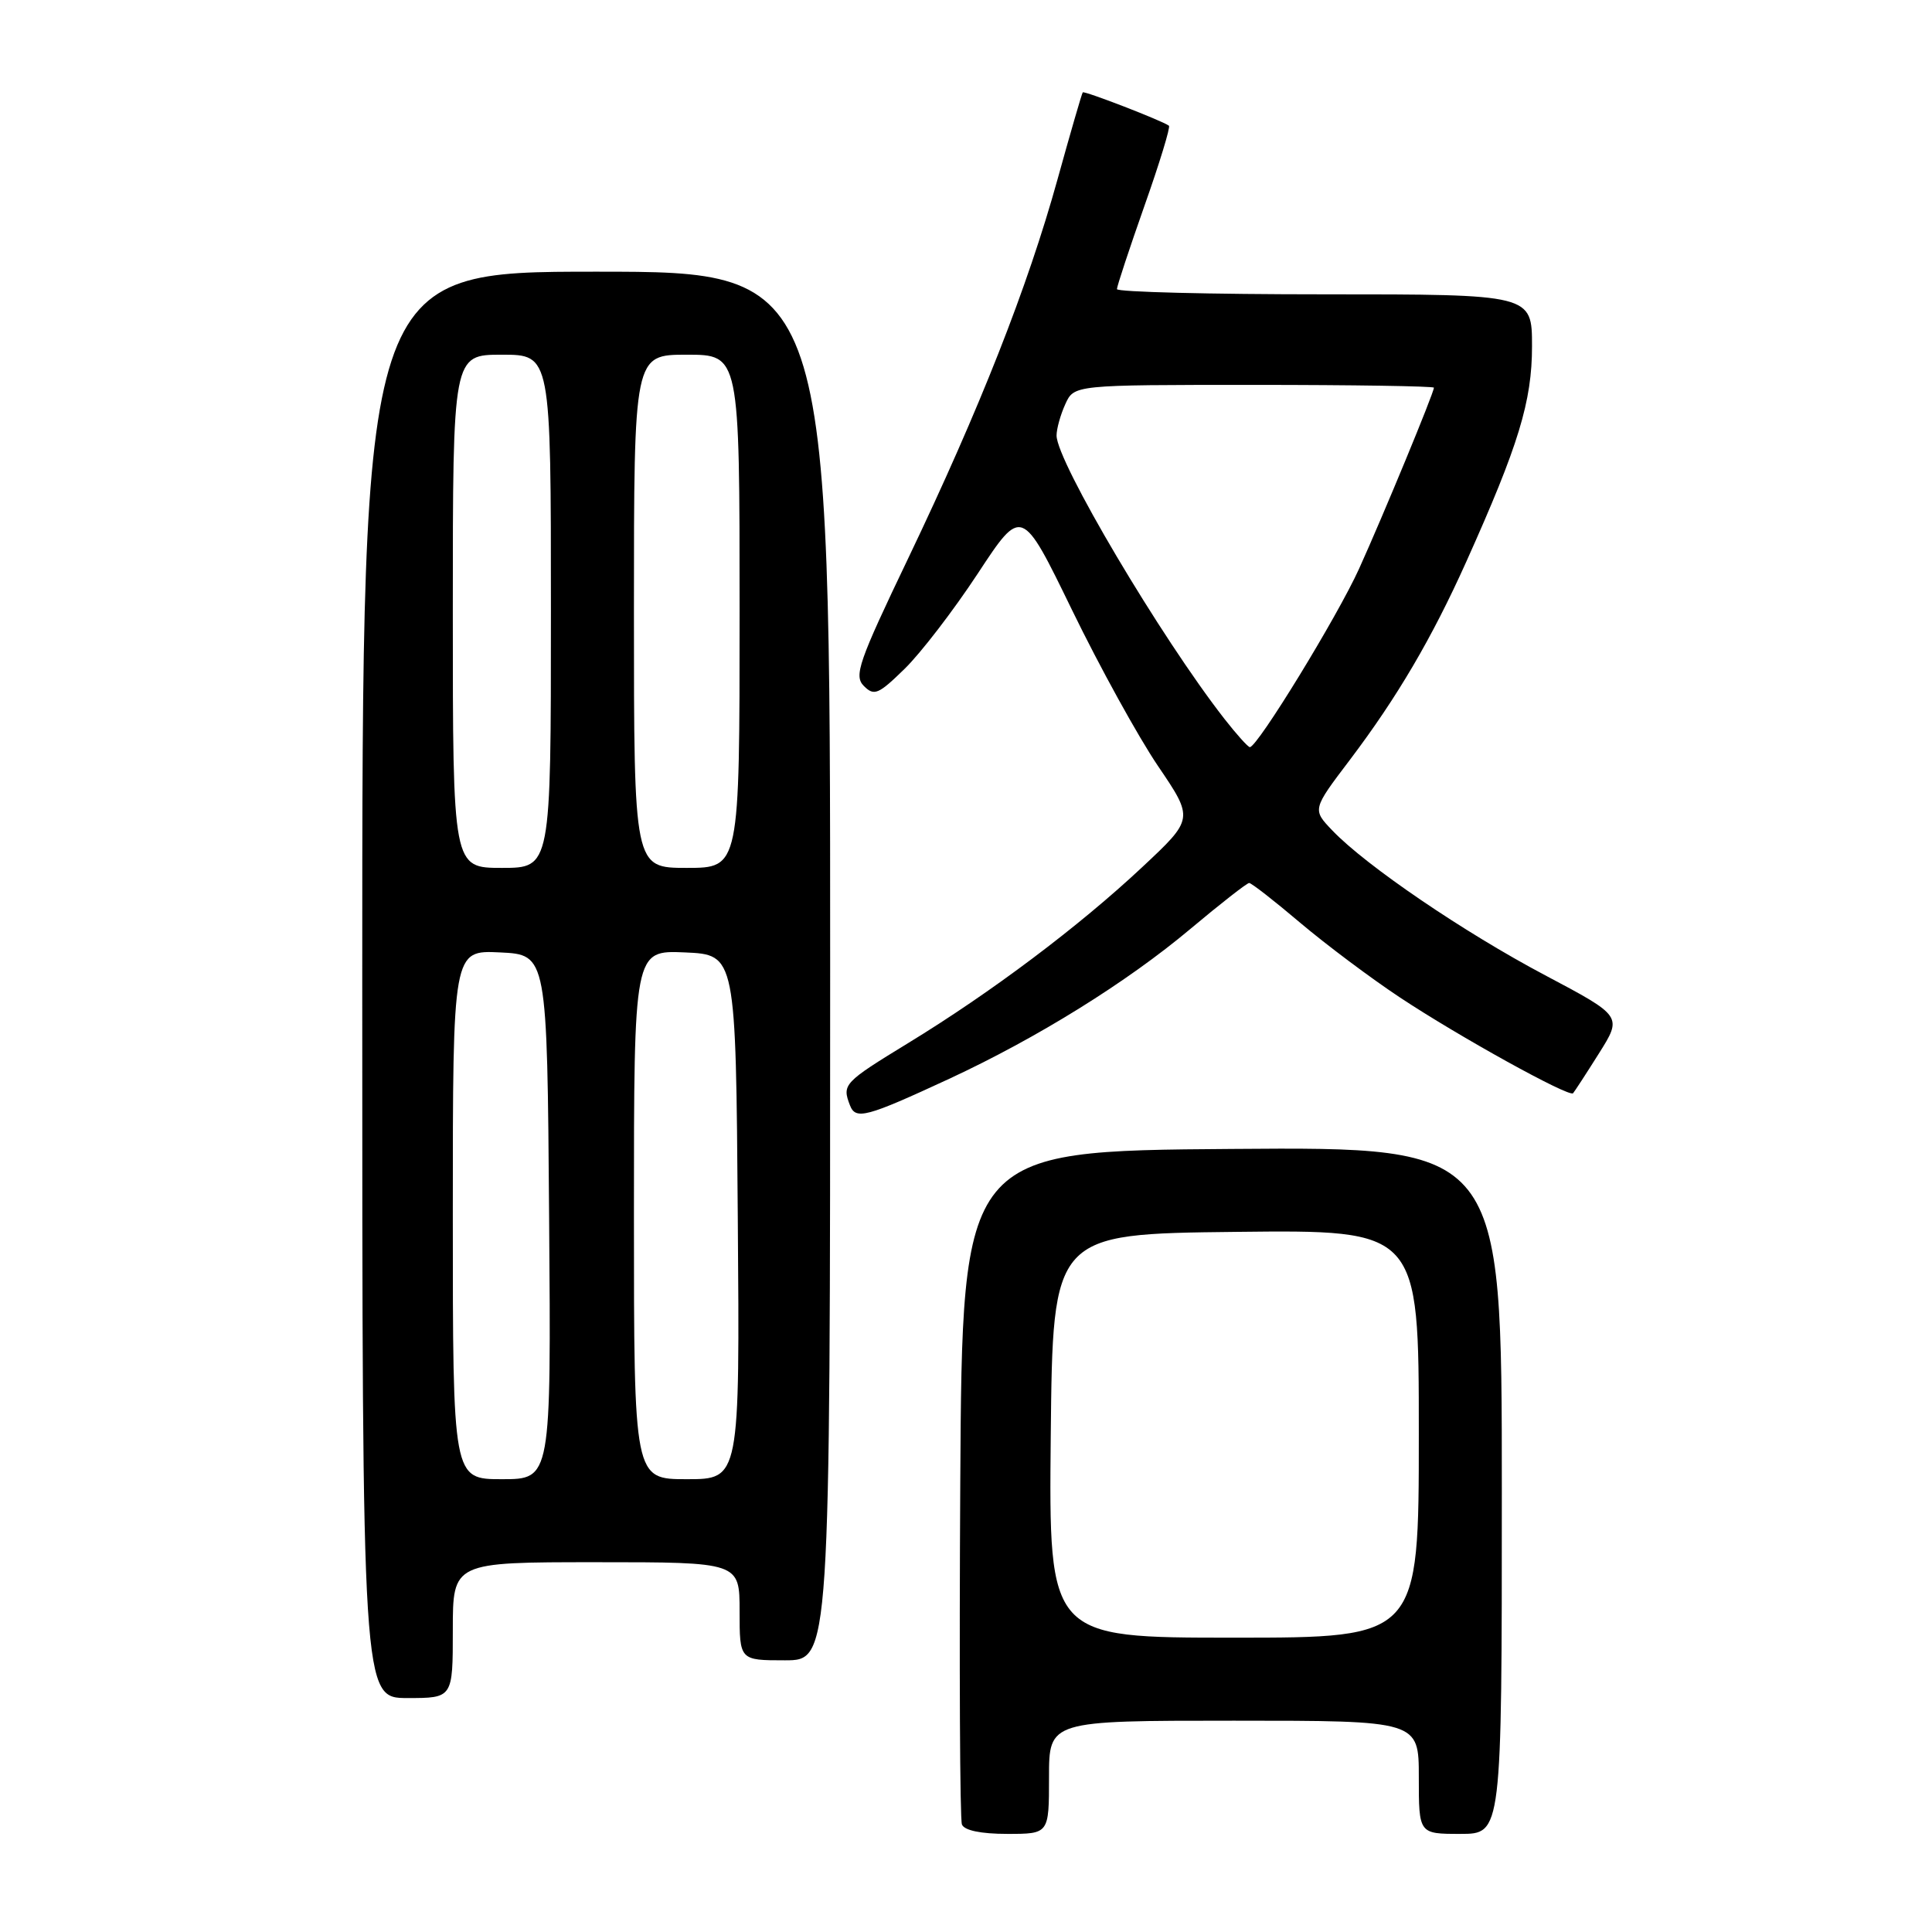 <?xml version="1.0" encoding="UTF-8" standalone="no"?>
<!DOCTYPE svg PUBLIC "-//W3C//DTD SVG 1.1//EN" "http://www.w3.org/Graphics/SVG/1.1/DTD/svg11.dtd" >
<svg xmlns="http://www.w3.org/2000/svg" xmlns:xlink="http://www.w3.org/1999/xlink" version="1.1" viewBox="0 0 256 256">
 <g >
 <path fill="currentColor"
d=" M 139.00 235.50 C 139.00 228.00 139.00 228.00 163.50 228.00 C 188.00 228.00 188.00 228.00 188.00 235.50 C 188.00 243.00 188.00 243.00 193.50 243.00 C 199.00 243.00 199.00 243.00 199.00 197.49 C 199.00 151.97 199.00 151.97 163.25 152.24 C 127.50 152.50 127.50 152.50 127.24 196.50 C 127.10 220.70 127.19 241.06 127.46 241.75 C 127.76 242.54 129.97 243.00 133.47 243.00 C 139.00 243.00 139.00 243.00 139.00 235.50 Z  M 60.00 216.00 C 60.00 207.00 60.00 207.00 79.00 207.00 C 98.00 207.00 98.00 207.00 98.00 213.50 C 98.00 220.00 98.00 220.00 104.00 220.00 C 110.00 220.00 110.00 220.00 110.00 128.00 C 110.00 36.00 110.00 36.00 79.00 36.00 C 48.00 36.00 48.00 36.00 48.00 130.50 C 48.00 225.00 48.00 225.00 54.00 225.00 C 60.00 225.00 60.00 225.00 60.00 216.00 Z  M 125.77 142.95 C 137.46 137.52 149.31 130.16 157.74 123.08 C 161.72 119.74 165.23 117.00 165.52 117.00 C 165.82 117.00 168.86 119.37 172.28 122.27 C 175.70 125.16 181.65 129.62 185.50 132.17 C 193.28 137.33 207.92 145.43 208.44 144.86 C 208.62 144.66 210.17 142.28 211.87 139.58 C 214.97 134.65 214.97 134.65 204.74 129.23 C 193.95 123.52 181.02 114.72 176.55 110.05 C 173.88 107.26 173.88 107.26 178.87 100.68 C 185.13 92.40 189.73 84.58 194.29 74.43 C 201.22 59.01 203.00 53.19 203.00 45.88 C 203.00 39.00 203.00 39.00 175.50 39.00 C 160.38 39.00 148.00 38.69 148.00 38.31 C 148.00 37.93 149.64 32.97 151.64 27.29 C 153.65 21.61 155.11 16.82 154.89 16.66 C 154.02 16.00 143.67 12.00 143.47 12.24 C 143.35 12.38 141.84 17.58 140.12 23.79 C 136.17 38.05 129.79 54.23 120.36 73.94 C 113.75 87.74 113.12 89.55 114.47 90.90 C 115.83 92.26 116.40 92.01 119.85 88.64 C 121.98 86.57 126.35 80.88 129.56 76.00 C 135.39 67.13 135.39 67.13 142.04 80.81 C 145.70 88.34 150.83 97.65 153.44 101.50 C 158.19 108.50 158.19 108.50 151.34 114.91 C 142.97 122.75 131.37 131.48 120.31 138.23 C 111.79 143.44 111.56 143.69 112.62 146.45 C 113.38 148.42 114.74 148.06 125.77 142.95 Z  M 139.23 190.25 C 139.50 163.50 139.50 163.50 163.75 163.23 C 188.00 162.96 188.00 162.96 188.00 189.98 C 188.00 217.00 188.00 217.00 163.48 217.00 C 138.97 217.00 138.97 217.00 139.23 190.25 Z  M 60.00 160.95 C 60.00 125.90 60.00 125.90 66.25 126.20 C 72.50 126.50 72.50 126.50 72.76 161.25 C 73.03 196.00 73.03 196.00 66.51 196.00 C 60.00 196.00 60.00 196.00 60.00 160.95 Z  M 84.00 160.95 C 84.00 125.91 84.00 125.91 90.75 126.20 C 97.50 126.50 97.50 126.50 97.76 161.25 C 98.03 196.00 98.03 196.00 91.01 196.00 C 84.00 196.00 84.00 196.00 84.00 160.95 Z  M 60.00 81.00 C 60.00 47.00 60.00 47.00 66.50 47.00 C 73.00 47.00 73.00 47.00 73.00 81.00 C 73.00 115.00 73.00 115.00 66.50 115.00 C 60.00 115.00 60.00 115.00 60.00 81.00 Z  M 84.00 81.00 C 84.00 47.00 84.00 47.00 91.00 47.00 C 98.00 47.00 98.00 47.00 98.00 81.00 C 98.00 115.00 98.00 115.00 91.00 115.00 C 84.00 115.00 84.00 115.00 84.00 81.00 Z  M 162.24 95.25 C 153.80 84.43 140.00 61.14 140.00 57.71 C 140.00 56.82 140.52 54.95 141.16 53.55 C 142.32 51.00 142.32 51.00 166.16 51.00 C 179.27 51.00 190.00 51.17 190.00 51.37 C 190.00 52.05 183.27 68.33 180.09 75.35 C 177.23 81.67 166.62 99.00 165.61 99.00 C 165.37 99.00 163.85 97.31 162.24 95.25 Z "/>
</g>
</svg>